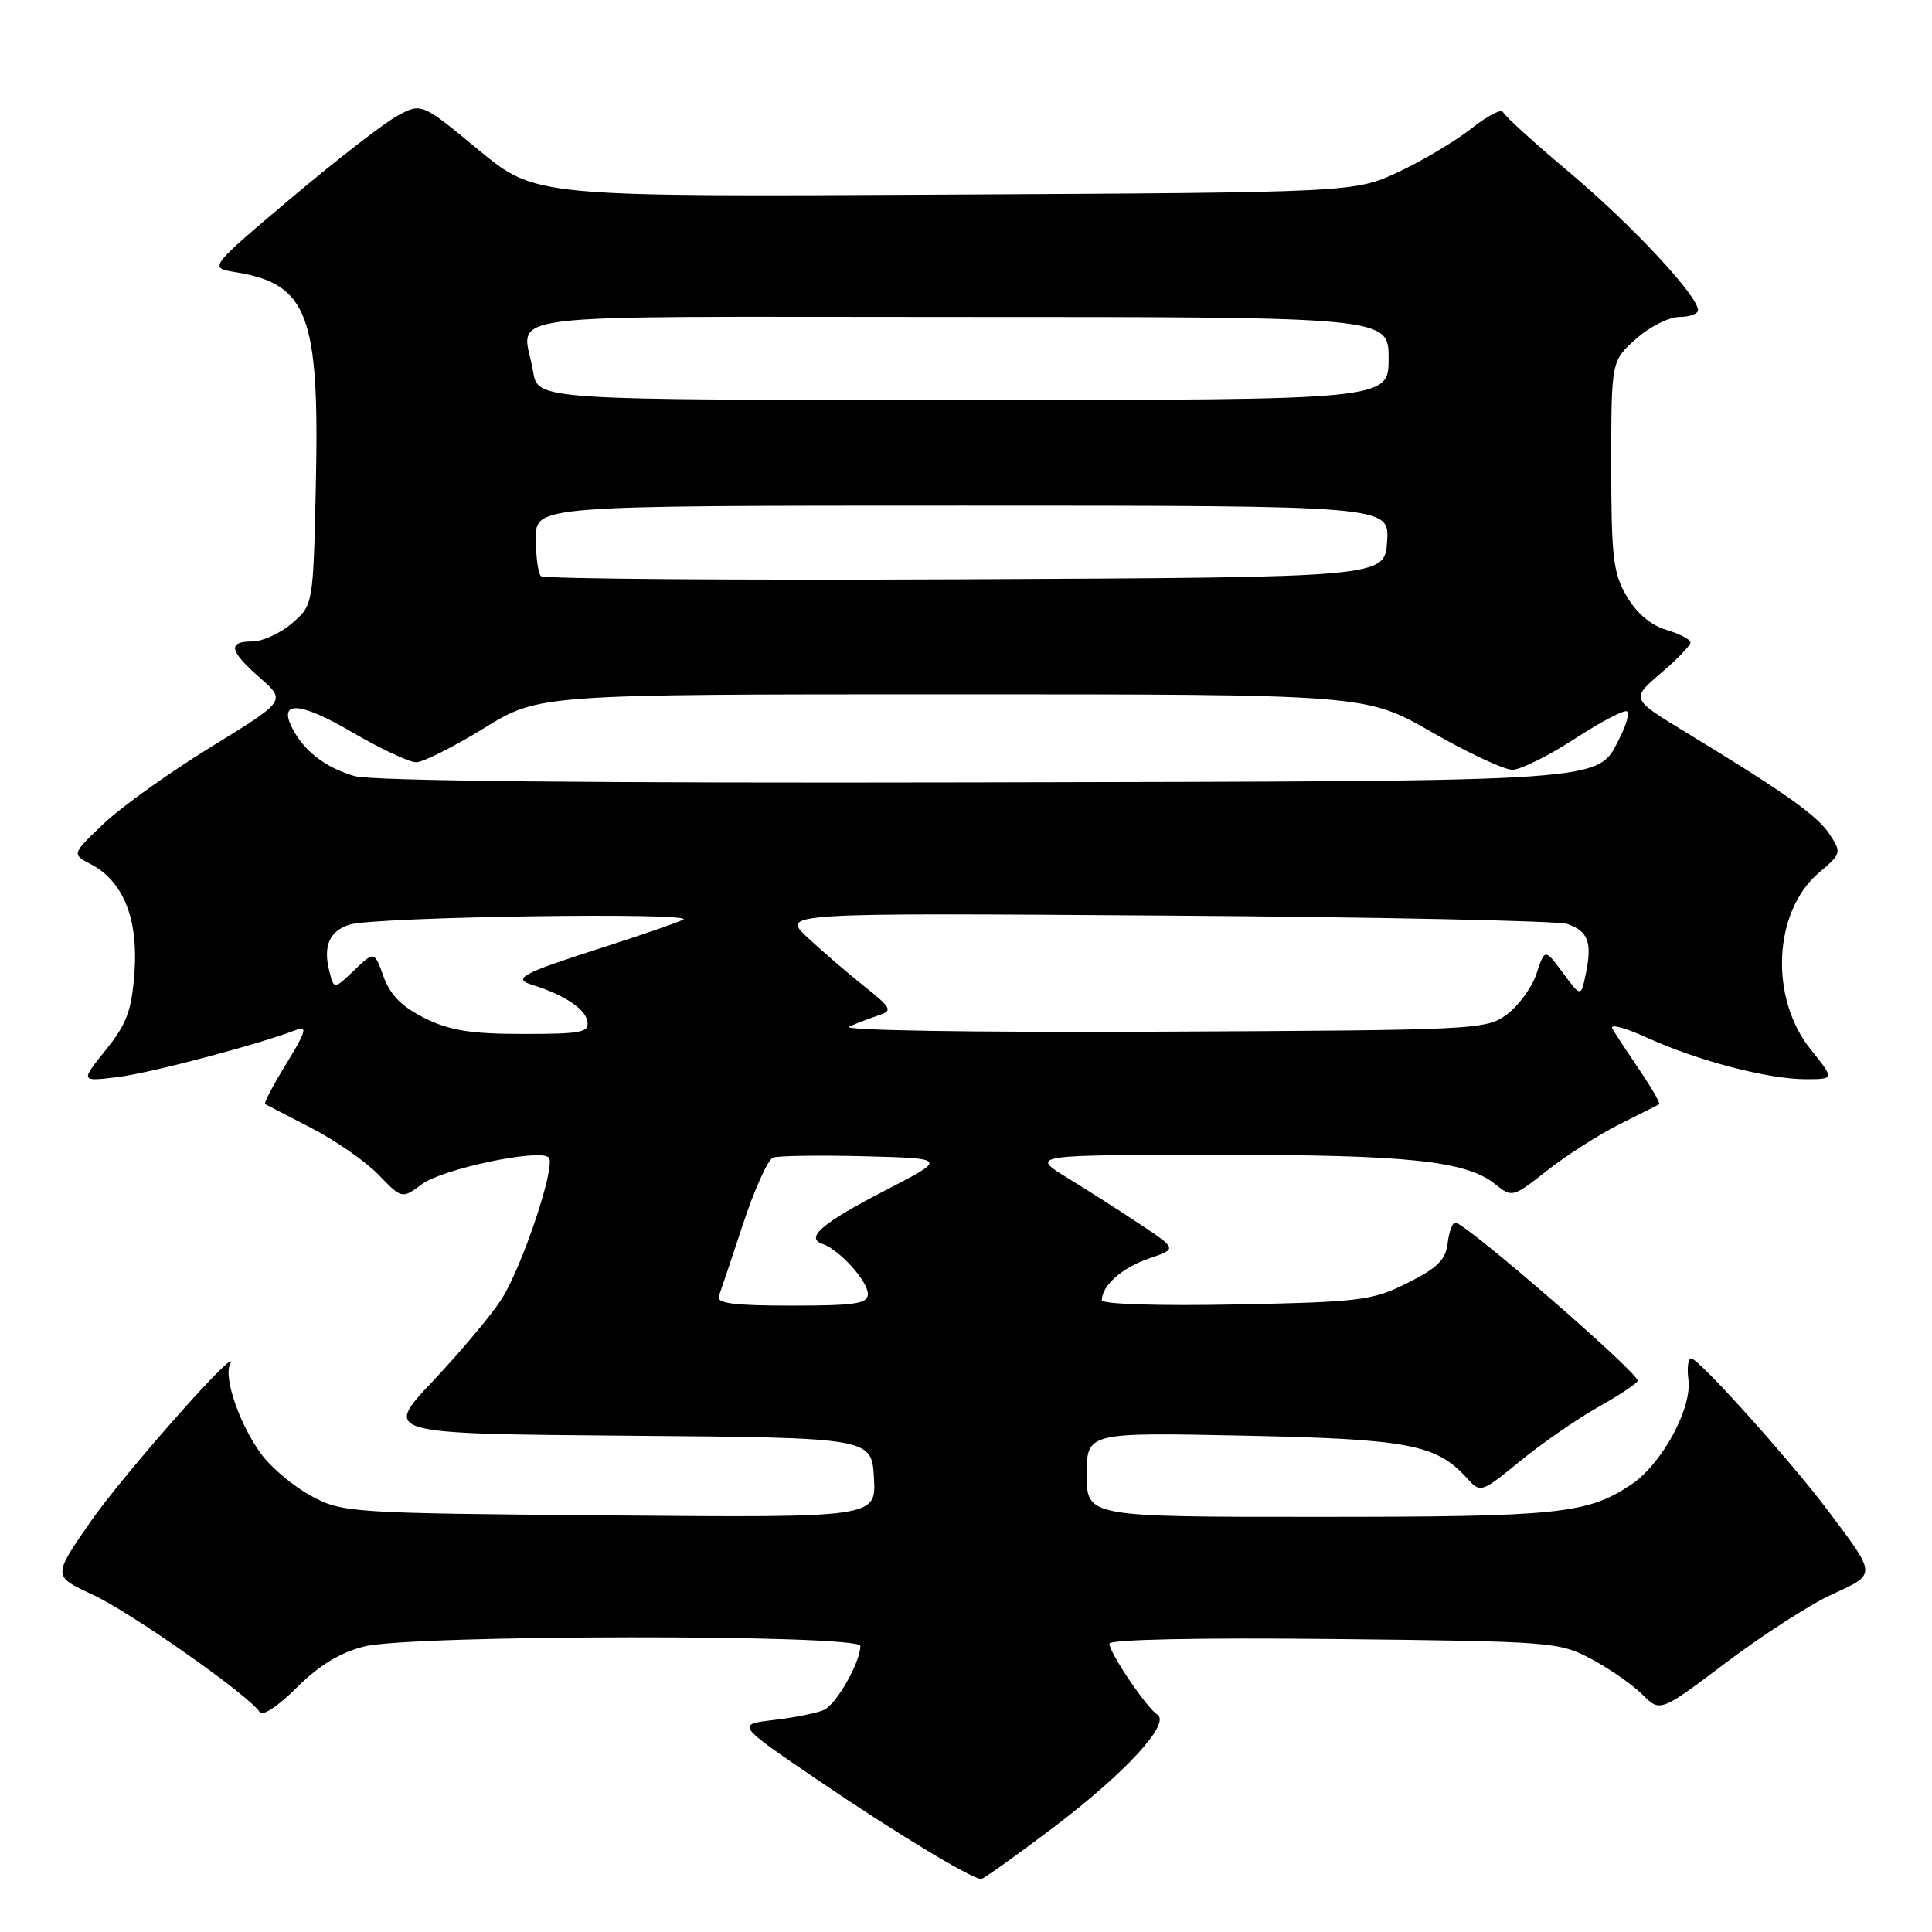 <?xml version="1.0" encoding="UTF-8" standalone="no"?>
<!DOCTYPE svg PUBLIC "-//W3C//DTD SVG 1.1//EN" "http://www.w3.org/Graphics/SVG/1.1/DTD/svg11.dtd" >
<svg xmlns="http://www.w3.org/2000/svg" xmlns:xlink="http://www.w3.org/1999/xlink" version="1.1" viewBox="0 0 256 256">
 <g >
 <path fill="currentColor"
d=" M 139.45 242.25 C 149.07 234.98 155.18 228.36 153.35 227.19 C 151.92 226.29 147.00 219.00 147.00 217.79 C 147.00 217.24 158.91 216.99 176.75 217.18 C 205.72 217.49 206.62 217.56 210.88 219.84 C 213.30 221.13 216.33 223.24 217.63 224.54 C 219.98 226.89 219.98 226.89 228.74 220.28 C 233.56 216.65 239.86 212.59 242.75 211.26 C 248.70 208.53 248.71 208.81 242.23 200.18 C 237.20 193.49 225.08 180.00 224.10 180.00 C 223.69 180.00 223.52 181.24 223.72 182.75 C 224.25 186.58 220.20 194.02 216.12 196.73 C 210.29 200.60 206.56 200.99 174.75 200.99 C 144.00 201.00 144.00 201.00 144.00 195.40 C 144.00 189.80 144.00 189.80 164.75 190.23 C 186.62 190.68 190.32 191.38 194.37 195.85 C 196.18 197.86 196.22 197.85 201.49 193.55 C 204.41 191.17 209.09 187.94 211.90 186.37 C 214.70 184.79 217.00 183.25 217.00 182.95 C 217.00 181.81 194.15 162.00 192.83 162.00 C 192.45 162.00 191.99 163.24 191.82 164.75 C 191.57 166.92 190.45 168.03 186.50 170.00 C 181.83 172.33 180.31 172.52 163.75 172.85 C 153.56 173.05 146.00 172.81 146.00 172.29 C 146.00 170.35 148.67 167.98 152.23 166.76 C 155.96 165.49 155.96 165.49 151.23 162.33 C 148.63 160.60 144.25 157.79 141.50 156.11 C 136.50 153.04 136.50 153.04 161.20 153.02 C 186.68 153.00 194.31 153.81 198.18 156.95 C 200.34 158.70 200.49 158.66 204.98 155.12 C 207.50 153.13 211.80 150.38 214.53 149.00 C 217.26 147.62 219.66 146.42 219.85 146.32 C 220.04 146.22 218.88 144.20 217.27 141.82 C 215.66 139.44 214.02 136.96 213.64 136.29 C 213.25 135.62 215.31 136.16 218.22 137.49 C 224.89 140.54 234.28 143.00 239.26 143.00 C 243.09 143.00 243.09 143.00 239.93 139.06 C 234.42 132.21 234.97 120.73 241.06 115.60 C 243.98 113.14 244.03 112.98 242.45 110.57 C 240.81 108.06 236.56 105.05 223.30 96.98 C 216.10 92.60 216.10 92.60 220.05 89.22 C 222.22 87.37 224.00 85.52 224.00 85.13 C 224.00 84.74 222.55 83.98 220.79 83.46 C 218.74 82.85 216.84 81.23 215.54 79.00 C 213.75 75.94 213.50 73.77 213.50 61.67 C 213.50 47.84 213.50 47.84 216.77 44.92 C 218.56 43.31 221.15 42.00 222.52 42.00 C 223.88 42.00 225.00 41.59 225.00 41.10 C 225.00 39.21 216.16 29.74 208.00 22.88 C 203.32 18.95 199.35 15.34 199.16 14.85 C 198.98 14.37 197.10 15.34 195.00 17.00 C 192.89 18.67 188.55 21.26 185.34 22.77 C 179.50 25.50 179.50 25.50 125.22 25.79 C 70.93 26.08 70.93 26.08 63.40 19.85 C 55.86 13.62 55.86 13.62 52.68 15.33 C 50.92 16.28 44.57 21.20 38.56 26.27 C 27.64 35.49 27.64 35.49 31.23 36.07 C 40.80 37.63 42.35 41.75 41.85 64.31 C 41.50 80.17 41.50 80.17 38.69 82.59 C 37.15 83.91 34.79 85.00 33.44 85.00 C 30.11 85.00 30.37 86.24 34.46 89.83 C 37.91 92.86 37.91 92.86 27.93 98.99 C 22.44 102.37 16.05 106.94 13.73 109.15 C 9.50 113.18 9.50 113.18 12.05 114.52 C 16.32 116.76 18.33 121.73 17.82 128.80 C 17.45 133.92 16.81 135.65 14.01 139.13 C 10.65 143.32 10.65 143.32 15.57 142.72 C 19.92 142.19 34.28 138.39 39.32 136.44 C 40.77 135.88 40.49 136.81 37.96 140.91 C 36.20 143.77 34.93 146.19 35.13 146.30 C 35.34 146.41 38.10 147.84 41.28 149.48 C 44.45 151.12 48.45 153.90 50.16 155.66 C 53.26 158.87 53.26 158.87 55.93 156.90 C 58.67 154.87 71.51 152.17 72.71 153.37 C 73.71 154.38 69.18 167.94 66.40 172.24 C 65.07 174.29 61.02 179.12 57.39 182.97 C 50.78 189.97 50.78 189.97 83.14 190.24 C 115.50 190.50 115.50 190.50 115.80 195.80 C 116.11 201.10 116.11 201.10 80.80 200.80 C 46.44 200.51 45.39 200.44 41.31 198.26 C 39.00 197.03 36.02 194.55 34.68 192.76 C 31.81 188.92 29.59 182.57 30.49 180.77 C 32.08 177.59 16.41 195.27 11.97 201.67 C 6.99 208.85 6.99 208.85 12.24 211.28 C 17.29 213.60 33.08 224.71 34.41 226.86 C 34.78 227.45 36.87 226.07 39.33 223.61 C 42.28 220.67 45.06 218.97 48.25 218.17 C 54.52 216.59 114.00 216.53 114.00 218.10 C 114.00 220.26 110.81 225.86 109.17 226.58 C 108.25 226.99 105.26 227.59 102.52 227.91 C 97.53 228.50 97.53 228.50 108.52 235.97 C 118.48 242.75 128.70 248.94 130.01 248.98 C 130.29 248.99 134.54 245.96 139.45 242.25 Z  M 95.25 171.75 C 95.50 171.06 96.95 166.76 98.46 162.18 C 99.97 157.60 101.76 153.65 102.42 153.39 C 103.08 153.14 108.55 153.06 114.56 153.21 C 125.50 153.50 125.50 153.50 117.33 157.72 C 108.91 162.07 106.61 164.04 109.02 164.84 C 111.20 165.57 115.00 169.77 115.00 171.45 C 115.00 172.75 113.34 173.00 104.89 173.00 C 97.23 173.00 94.90 172.70 95.25 171.75 Z  M 56.28 134.91 C 53.27 133.42 51.71 131.85 50.83 129.42 C 49.60 126.01 49.60 126.01 46.93 128.57 C 44.25 131.13 44.25 131.13 43.63 128.65 C 42.79 125.33 43.67 123.34 46.32 122.52 C 49.71 121.46 92.83 120.84 90.50 121.88 C 89.40 122.38 84.67 124.00 80.00 125.50 C 69.13 128.98 67.84 129.66 70.50 130.49 C 74.69 131.79 77.50 133.63 77.82 135.28 C 78.11 136.80 77.12 137.00 69.32 137.00 C 62.39 137.00 59.60 136.55 56.28 134.91 Z  M 112.50 136.03 C 113.60 135.56 115.40 134.87 116.50 134.51 C 118.30 133.92 118.10 133.54 114.51 130.68 C 112.31 128.93 108.94 126.03 107.01 124.23 C 103.50 120.96 103.50 120.96 154.50 121.32 C 182.55 121.51 206.48 122.02 207.68 122.43 C 210.43 123.40 210.98 124.84 210.15 128.92 C 209.49 132.15 209.49 132.15 207.10 128.92 C 204.70 125.68 204.70 125.68 203.60 129.00 C 203.00 130.82 201.23 133.25 199.68 134.41 C 196.93 136.45 195.77 136.50 153.68 136.70 C 128.67 136.81 111.34 136.53 112.50 136.03 Z  M 47.00 102.84 C 43.22 101.75 40.40 99.62 38.81 96.65 C 36.75 92.80 39.63 92.91 46.57 96.97 C 50.36 99.19 54.22 101.00 55.14 101.00 C 56.06 101.00 60.09 98.97 64.11 96.50 C 71.41 92.00 71.41 92.00 126.19 92.00 C 180.98 92.00 180.98 92.00 189.70 97.00 C 194.49 99.75 199.30 102.00 200.39 102.00 C 201.47 102.00 205.22 100.14 208.71 97.86 C 212.20 95.59 215.30 93.97 215.60 94.27 C 215.90 94.57 215.47 96.12 214.65 97.71 C 211.55 103.71 214.73 103.48 129.00 103.67 C 78.76 103.78 49.24 103.48 47.00 102.84 Z  M 71.67 76.34 C 71.30 75.97 71.00 73.72 71.00 71.33 C 71.00 67.00 71.00 67.00 127.55 67.00 C 184.11 67.00 184.11 67.00 183.80 71.75 C 183.50 76.50 183.50 76.50 127.92 76.76 C 97.36 76.90 72.05 76.71 71.67 76.34 Z  M 70.64 49.25 C 69.31 41.21 63.19 42.00 127.00 42.00 C 184.00 42.00 184.00 42.00 184.00 47.50 C 184.00 53.00 184.00 53.00 127.63 53.00 C 71.26 53.00 71.26 53.00 70.64 49.25 Z "/>
</g>
</svg>